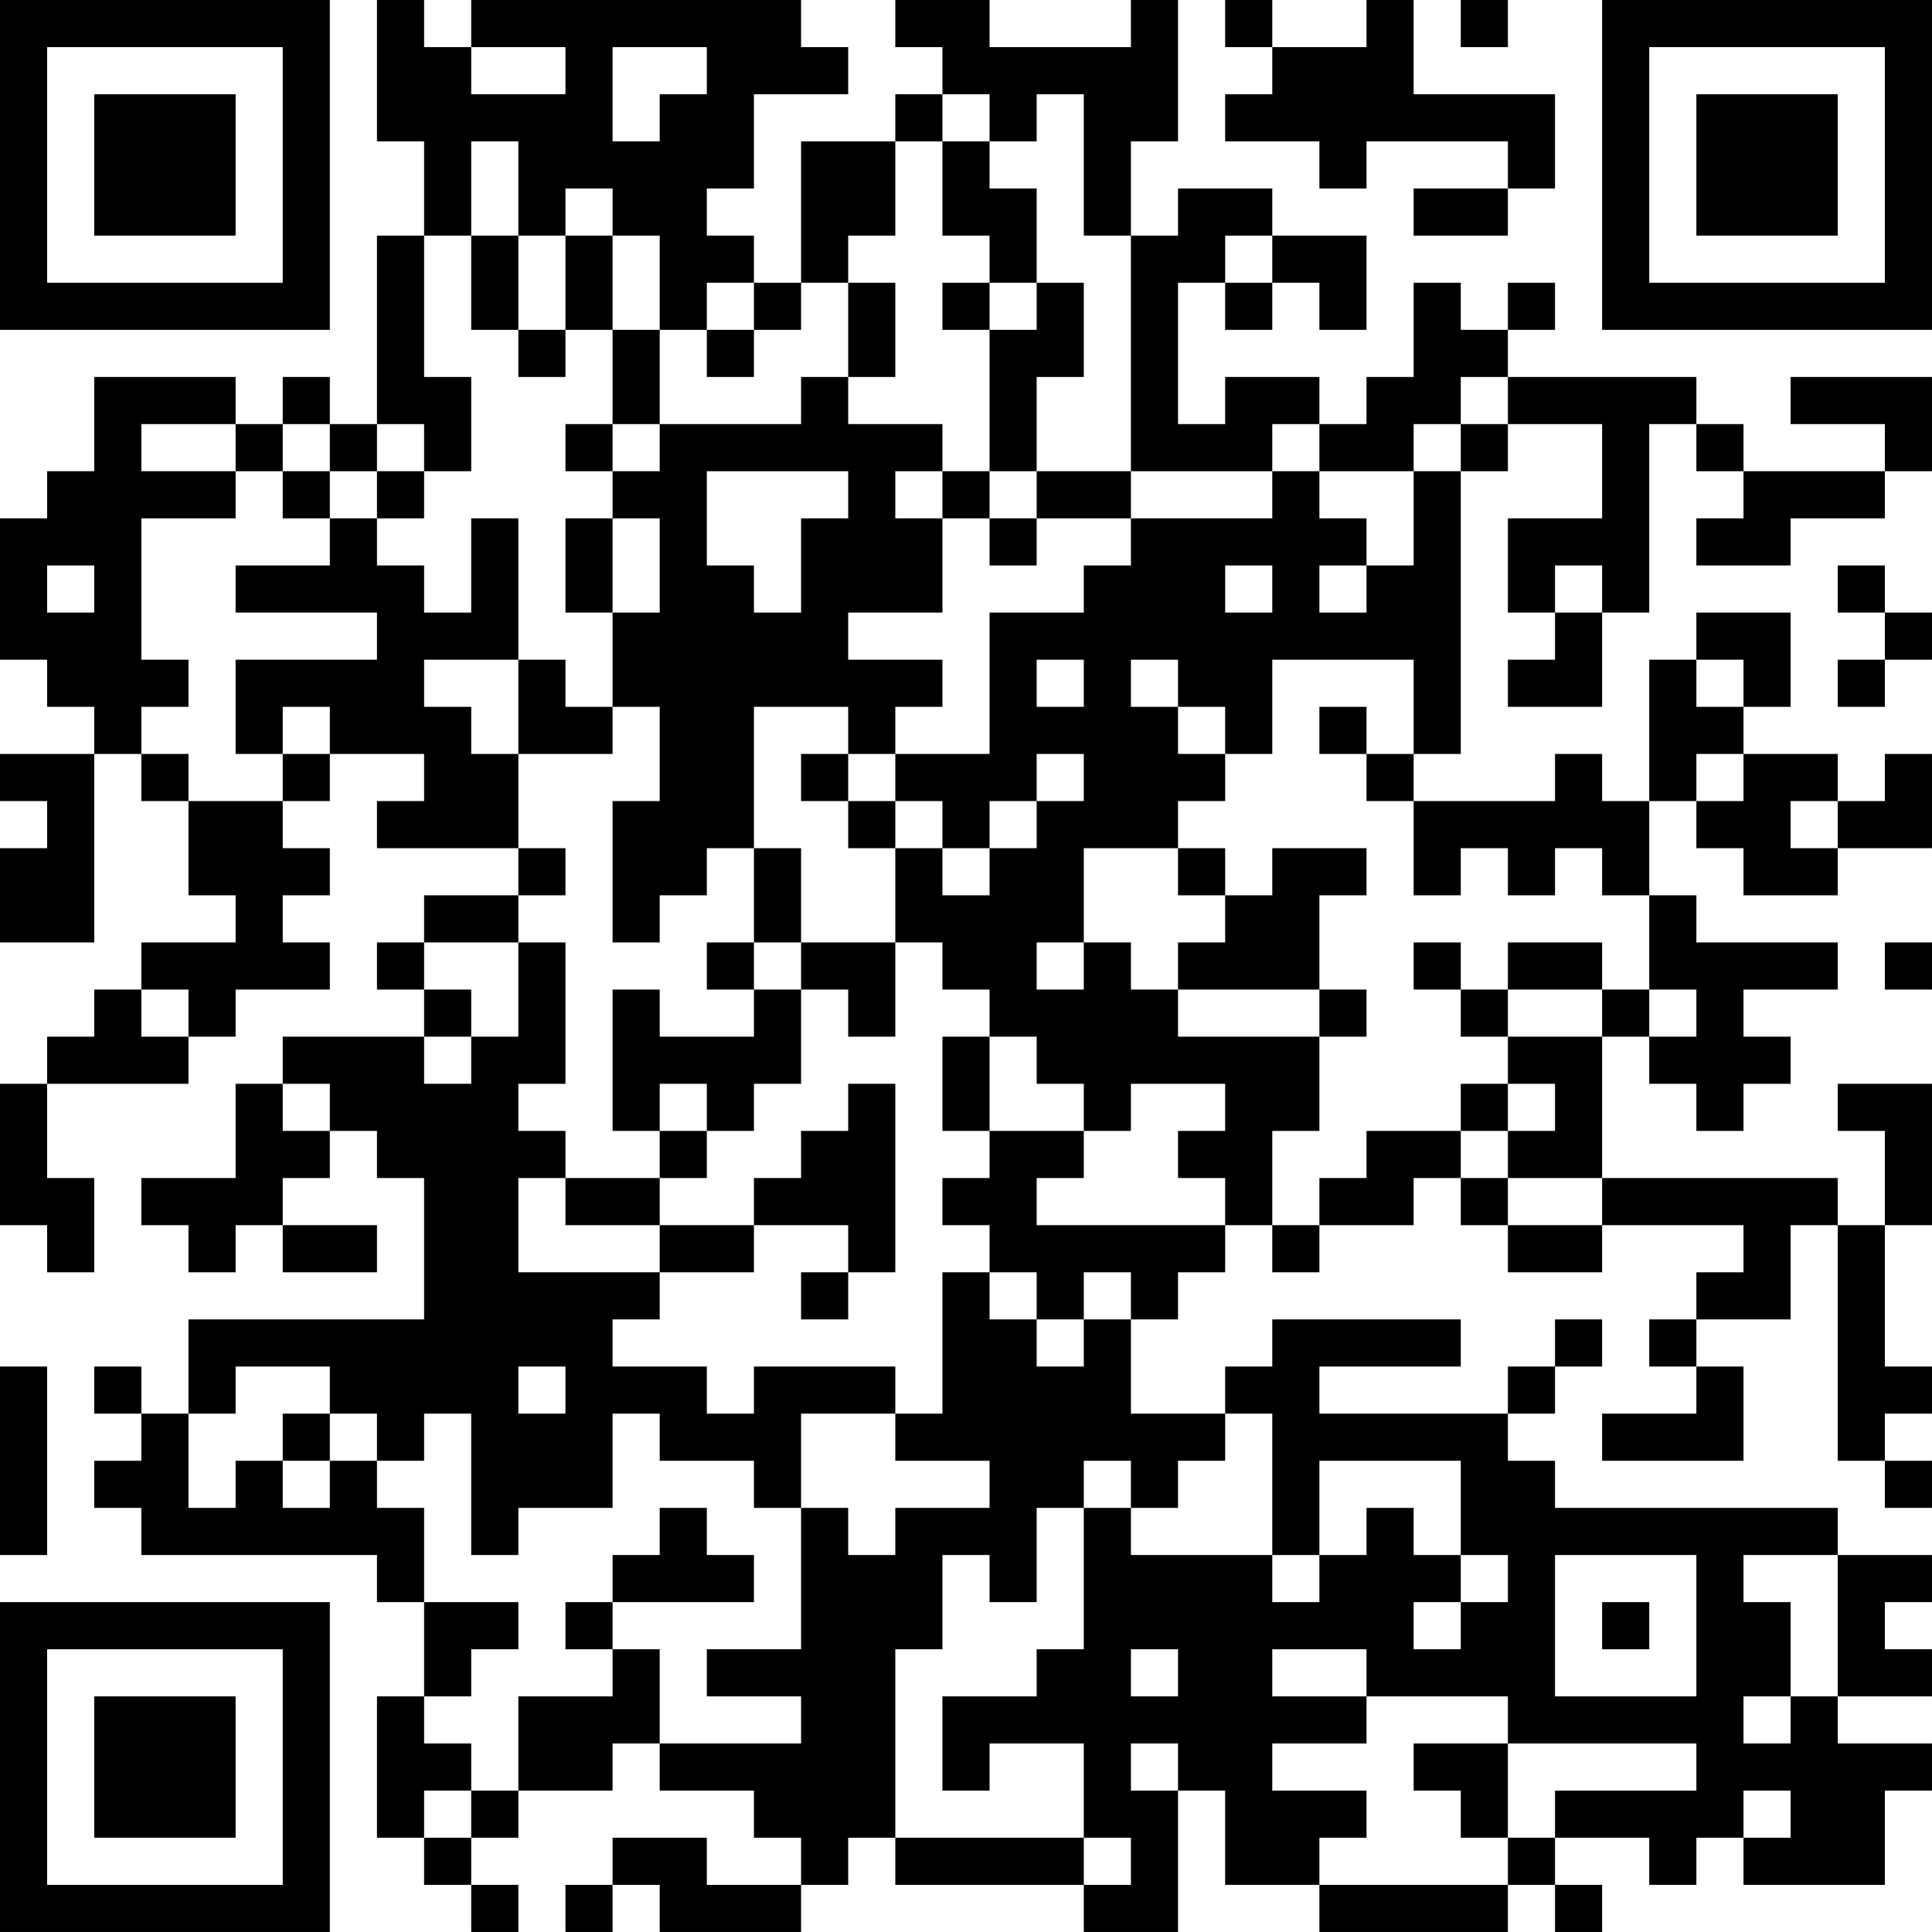 <?xml version="1.0" encoding="UTF-8"?>
<svg xmlns="http://www.w3.org/2000/svg" version="1.1" width="200" height="200" viewBox="0 0 200 200"><rect x="0" y="0" width="200" height="200" fill="#ffffff"/><g transform="scale(4.878)"><g transform="translate(0,0)"><path fill-rule="evenodd" d="M8 0L8 3L9 3L9 5L8 5L8 9L7 9L7 8L6 8L6 9L5 9L5 8L2 8L2 10L1 10L1 11L0 11L0 14L1 14L1 15L2 15L2 16L0 16L0 17L1 17L1 18L0 18L0 20L2 20L2 16L3 16L3 17L4 17L4 19L5 19L5 20L3 20L3 21L2 21L2 22L1 22L1 23L0 23L0 26L1 26L1 27L2 27L2 25L1 25L1 23L4 23L4 22L5 22L5 21L7 21L7 20L6 20L6 19L7 19L7 18L6 18L6 17L7 17L7 16L9 16L9 17L8 17L8 18L11 18L11 19L9 19L9 20L8 20L8 21L9 21L9 22L6 22L6 23L5 23L5 25L3 25L3 26L4 26L4 27L5 27L5 26L6 26L6 27L8 27L8 26L6 26L6 25L7 25L7 24L8 24L8 25L9 25L9 28L4 28L4 30L3 30L3 29L2 29L2 30L3 30L3 31L2 31L2 32L3 32L3 33L8 33L8 34L9 34L9 36L8 36L8 39L9 39L9 40L10 40L10 41L11 41L11 40L10 40L10 39L11 39L11 38L13 38L13 37L14 37L14 38L16 38L16 39L17 39L17 40L15 40L15 39L13 39L13 40L12 40L12 41L13 41L13 40L14 40L14 41L17 41L17 40L18 40L18 39L19 39L19 40L23 40L23 41L25 41L25 38L26 38L26 40L28 40L28 41L32 41L32 40L33 40L33 41L34 41L34 40L33 40L33 39L35 39L35 40L36 40L36 39L37 39L37 40L40 40L40 38L41 38L41 37L39 37L39 36L41 36L41 35L40 35L40 34L41 34L41 33L39 33L39 32L33 32L33 31L32 31L32 30L33 30L33 29L34 29L34 28L33 28L33 29L32 29L32 30L28 30L28 29L31 29L31 28L27 28L27 29L26 29L26 30L24 30L24 28L25 28L25 27L26 27L26 26L27 26L27 27L28 27L28 26L30 26L30 25L31 25L31 26L32 26L32 27L34 27L34 26L37 26L37 27L36 27L36 28L35 28L35 29L36 29L36 30L34 30L34 31L37 31L37 29L36 29L36 28L38 28L38 26L39 26L39 31L40 31L40 32L41 32L41 31L40 31L40 30L41 30L41 29L40 29L40 26L41 26L41 23L39 23L39 24L40 24L40 26L39 26L39 25L34 25L34 22L35 22L35 23L36 23L36 24L37 24L37 23L38 23L38 22L37 22L37 21L39 21L39 20L36 20L36 19L35 19L35 17L36 17L36 18L37 18L37 19L39 19L39 18L41 18L41 16L40 16L40 17L39 17L39 16L37 16L37 15L38 15L38 13L36 13L36 14L35 14L35 17L34 17L34 16L33 16L33 17L30 17L30 16L31 16L31 10L32 10L32 9L34 9L34 11L32 11L32 13L33 13L33 14L32 14L32 15L34 15L34 13L35 13L35 9L36 9L36 10L37 10L37 11L36 11L36 12L38 12L38 11L40 11L40 10L41 10L41 8L38 8L38 9L40 9L40 10L37 10L37 9L36 9L36 8L32 8L32 7L33 7L33 6L32 6L32 7L31 7L31 6L30 6L30 8L29 8L29 9L28 9L28 8L26 8L26 9L25 9L25 6L26 6L26 7L27 7L27 6L28 6L28 7L29 7L29 5L27 5L27 4L25 4L25 5L24 5L24 3L25 3L25 0L24 0L24 1L21 1L21 0L19 0L19 1L20 1L20 2L19 2L19 3L17 3L17 6L16 6L16 5L15 5L15 4L16 4L16 2L18 2L18 1L17 1L17 0L10 0L10 1L9 1L9 0ZM26 0L26 1L27 1L27 2L26 2L26 3L28 3L28 4L29 4L29 3L32 3L32 4L30 4L30 5L32 5L32 4L33 4L33 2L30 2L30 0L29 0L29 1L27 1L27 0ZM31 0L31 1L32 1L32 0ZM10 1L10 2L12 2L12 1ZM13 1L13 3L14 3L14 2L15 2L15 1ZM20 2L20 3L19 3L19 5L18 5L18 6L17 6L17 7L16 7L16 6L15 6L15 7L14 7L14 5L13 5L13 4L12 4L12 5L11 5L11 3L10 3L10 5L9 5L9 8L10 8L10 10L9 10L9 9L8 9L8 10L7 10L7 9L6 9L6 10L5 10L5 9L3 9L3 10L5 10L5 11L3 11L3 14L4 14L4 15L3 15L3 16L4 16L4 17L6 17L6 16L7 16L7 15L6 15L6 16L5 16L5 14L8 14L8 13L5 13L5 12L7 12L7 11L8 11L8 12L9 12L9 13L10 13L10 11L11 11L11 14L9 14L9 15L10 15L10 16L11 16L11 18L12 18L12 19L11 19L11 20L9 20L9 21L10 21L10 22L9 22L9 23L10 23L10 22L11 22L11 20L12 20L12 23L11 23L11 24L12 24L12 25L11 25L11 27L14 27L14 28L13 28L13 29L15 29L15 30L16 30L16 29L19 29L19 30L17 30L17 32L16 32L16 31L14 31L14 30L13 30L13 32L11 32L11 33L10 33L10 30L9 30L9 31L8 31L8 30L7 30L7 29L5 29L5 30L4 30L4 32L5 32L5 31L6 31L6 32L7 32L7 31L8 31L8 32L9 32L9 34L11 34L11 35L10 35L10 36L9 36L9 37L10 37L10 38L9 38L9 39L10 39L10 38L11 38L11 36L13 36L13 35L14 35L14 37L17 37L17 36L15 36L15 35L17 35L17 32L18 32L18 33L19 33L19 32L21 32L21 31L19 31L19 30L20 30L20 27L21 27L21 28L22 28L22 29L23 29L23 28L24 28L24 27L23 27L23 28L22 28L22 27L21 27L21 26L20 26L20 25L21 25L21 24L23 24L23 25L22 25L22 26L26 26L26 25L25 25L25 24L26 24L26 23L24 23L24 24L23 24L23 23L22 23L22 22L21 22L21 21L20 21L20 20L19 20L19 18L20 18L20 19L21 19L21 18L22 18L22 17L23 17L23 16L22 16L22 17L21 17L21 18L20 18L20 17L19 17L19 16L21 16L21 13L23 13L23 12L24 12L24 11L27 11L27 10L28 10L28 11L29 11L29 12L28 12L28 13L29 13L29 12L30 12L30 10L31 10L31 9L32 9L32 8L31 8L31 9L30 9L30 10L28 10L28 9L27 9L27 10L24 10L24 5L23 5L23 2L22 2L22 3L21 3L21 2ZM20 3L20 5L21 5L21 6L20 6L20 7L21 7L21 10L20 10L20 9L18 9L18 8L19 8L19 6L18 6L18 8L17 8L17 9L14 9L14 7L13 7L13 5L12 5L12 7L11 7L11 5L10 5L10 7L11 7L11 8L12 8L12 7L13 7L13 9L12 9L12 10L13 10L13 11L12 11L12 13L13 13L13 15L12 15L12 14L11 14L11 16L13 16L13 15L14 15L14 17L13 17L13 20L14 20L14 19L15 19L15 18L16 18L16 20L15 20L15 21L16 21L16 22L14 22L14 21L13 21L13 24L14 24L14 25L12 25L12 26L14 26L14 27L16 27L16 26L18 26L18 27L17 27L17 28L18 28L18 27L19 27L19 23L18 23L18 24L17 24L17 25L16 25L16 26L14 26L14 25L15 25L15 24L16 24L16 23L17 23L17 21L18 21L18 22L19 22L19 20L17 20L17 18L16 18L16 15L18 15L18 16L17 16L17 17L18 17L18 18L19 18L19 17L18 17L18 16L19 16L19 15L20 15L20 14L18 14L18 13L20 13L20 11L21 11L21 12L22 12L22 11L24 11L24 10L22 10L22 8L23 8L23 6L22 6L22 4L21 4L21 3ZM26 5L26 6L27 6L27 5ZM21 6L21 7L22 7L22 6ZM15 7L15 8L16 8L16 7ZM13 9L13 10L14 10L14 9ZM6 10L6 11L7 11L7 10ZM8 10L8 11L9 11L9 10ZM15 10L15 12L16 12L16 13L17 13L17 11L18 11L18 10ZM19 10L19 11L20 11L20 10ZM21 10L21 11L22 11L22 10ZM13 11L13 13L14 13L14 11ZM1 12L1 13L2 13L2 12ZM26 12L26 13L27 13L27 12ZM33 12L33 13L34 13L34 12ZM39 12L39 13L40 13L40 14L39 14L39 15L40 15L40 14L41 14L41 13L40 13L40 12ZM22 14L22 15L23 15L23 14ZM24 14L24 15L25 15L25 16L26 16L26 17L25 17L25 18L23 18L23 20L22 20L22 21L23 21L23 20L24 20L24 21L25 21L25 22L28 22L28 24L27 24L27 26L28 26L28 25L29 25L29 24L31 24L31 25L32 25L32 26L34 26L34 25L32 25L32 24L33 24L33 23L32 23L32 22L34 22L34 21L35 21L35 22L36 22L36 21L35 21L35 19L34 19L34 18L33 18L33 19L32 19L32 18L31 18L31 19L30 19L30 17L29 17L29 16L30 16L30 14L27 14L27 16L26 16L26 15L25 15L25 14ZM36 14L36 15L37 15L37 14ZM28 15L28 16L29 16L29 15ZM36 16L36 17L37 17L37 16ZM38 17L38 18L39 18L39 17ZM25 18L25 19L26 19L26 20L25 20L25 21L28 21L28 22L29 22L29 21L28 21L28 19L29 19L29 18L27 18L27 19L26 19L26 18ZM16 20L16 21L17 21L17 20ZM30 20L30 21L31 21L31 22L32 22L32 21L34 21L34 20L32 20L32 21L31 21L31 20ZM40 20L40 21L41 21L41 20ZM3 21L3 22L4 22L4 21ZM20 22L20 24L21 24L21 22ZM6 23L6 24L7 24L7 23ZM14 23L14 24L15 24L15 23ZM31 23L31 24L32 24L32 23ZM0 29L0 33L1 33L1 29ZM11 29L11 30L12 30L12 29ZM6 30L6 31L7 31L7 30ZM26 30L26 31L25 31L25 32L24 32L24 31L23 31L23 32L22 32L22 34L21 34L21 33L20 33L20 35L19 35L19 39L23 39L23 40L24 40L24 39L23 39L23 37L21 37L21 38L20 38L20 36L22 36L22 35L23 35L23 32L24 32L24 33L27 33L27 34L28 34L28 33L29 33L29 32L30 32L30 33L31 33L31 34L30 34L30 35L31 35L31 34L32 34L32 33L31 33L31 31L28 31L28 33L27 33L27 30ZM14 32L14 33L13 33L13 34L12 34L12 35L13 35L13 34L16 34L16 33L15 33L15 32ZM33 33L33 36L36 36L36 33ZM37 33L37 34L38 34L38 36L37 36L37 37L38 37L38 36L39 36L39 33ZM34 34L34 35L35 35L35 34ZM24 35L24 36L25 36L25 35ZM27 35L27 36L29 36L29 37L27 37L27 38L29 38L29 39L28 39L28 40L32 40L32 39L33 39L33 38L36 38L36 37L32 37L32 36L29 36L29 35ZM24 37L24 38L25 38L25 37ZM30 37L30 38L31 38L31 39L32 39L32 37ZM37 38L37 39L38 39L38 38ZM0 0L0 7L7 7L7 0ZM1 1L1 6L6 6L6 1ZM2 2L2 5L5 5L5 2ZM34 0L34 7L41 7L41 0ZM35 1L35 6L40 6L40 1ZM36 2L36 5L39 5L39 2ZM0 34L0 41L7 41L7 34ZM1 35L1 40L6 40L6 35ZM2 36L2 39L5 39L5 36Z" fill="#000000"/></g></g></svg>
